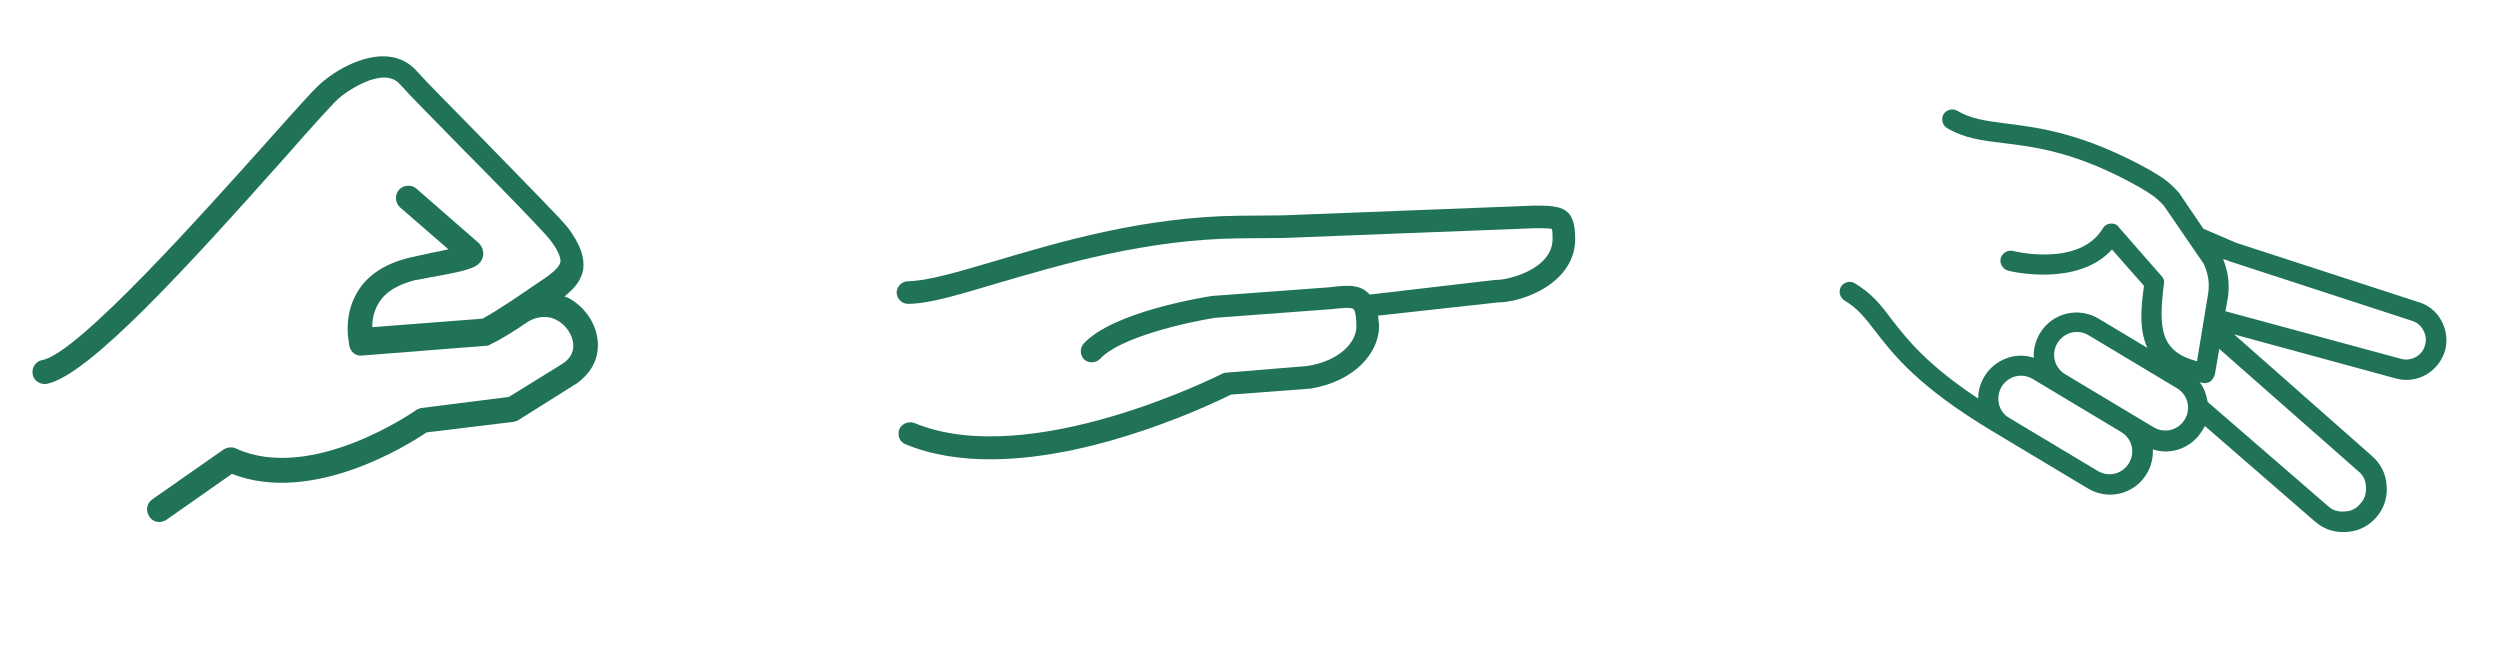 <svg width="101" height="27" viewBox="0 0 101 27" fill="none" xmlns="http://www.w3.org/2000/svg">
<path d="M90.337 9.808L97.691 12.199C98.094 12.315 98.438 12.584 98.628 12.95C98.841 13.329 98.892 13.77 98.777 14.173C98.517 15.025 97.656 15.517 96.813 15.295L90.26 13.51L95.823 18.418C96.175 18.724 96.397 19.141 96.421 19.627C96.458 20.091 96.315 20.54 96.009 20.893C95.704 21.245 95.287 21.468 94.8 21.491C94.337 21.528 93.887 21.385 93.535 21.079L89.08 17.213C89.039 17.282 89.011 17.328 88.969 17.398C88.553 18.093 87.705 18.404 86.973 18.154C86.996 18.483 86.908 18.84 86.728 19.141C86.228 19.976 85.167 20.222 84.356 19.736L80.509 17.43C77.496 15.625 76.504 14.337 75.776 13.397C75.368 12.869 75.071 12.47 74.515 12.137C74.329 12.026 74.264 11.767 74.376 11.581C74.487 11.396 74.746 11.331 74.931 11.442C75.627 11.859 76.002 12.336 76.419 12.901C77.027 13.674 77.82 14.716 79.919 16.101C79.919 15.786 80.002 15.489 80.169 15.211C80.586 14.516 81.434 14.205 82.166 14.455C82.142 14.126 82.23 13.769 82.411 13.467C82.911 12.633 83.972 12.387 84.783 12.873L86.753 14.054C86.4 13.275 86.506 12.363 86.617 11.547L85.324 10.079C83.934 11.609 81.233 10.966 81.126 10.934C80.913 10.869 80.783 10.665 80.825 10.438C80.889 10.225 81.093 10.095 81.32 10.137C81.344 10.15 84.008 10.803 84.953 9.227C85.022 9.111 85.124 9.046 85.258 9.032C85.392 9.018 85.522 9.064 85.587 9.166L87.326 11.153C87.405 11.232 87.456 11.357 87.423 11.463C87.202 13.252 87.263 14.202 88.759 14.595L89.212 11.842C89.267 11.435 89.221 11.092 89.035 10.665L87.422 8.313C87.097 7.961 86.935 7.863 86.471 7.586L86.425 7.558C83.904 6.141 82.259 5.943 80.938 5.781C80.085 5.68 79.353 5.588 78.658 5.171C78.473 5.06 78.408 4.8 78.519 4.615C78.63 4.43 78.889 4.365 79.075 4.476C79.631 4.809 80.219 4.878 81.035 4.989C82.356 5.151 84.144 5.372 86.819 6.849L86.888 6.89C87.398 7.196 87.63 7.335 88.042 7.803C88.065 7.816 88.065 7.816 88.075 7.854L89.011 9.234L89.034 9.248L90.337 9.808ZM82.125 15.312C81.684 15.048 81.128 15.187 80.864 15.627C80.614 16.045 80.731 16.587 81.111 16.846L84.749 19.026C85.189 19.29 85.745 19.151 86.009 18.711C86.273 18.27 86.134 17.715 85.693 17.451L82.125 15.312ZM84.38 13.545C83.94 13.281 83.384 13.421 83.12 13.861C82.856 14.301 82.995 14.857 83.436 15.121L86.124 16.732L87.005 17.26C87.445 17.524 88.001 17.385 88.265 16.944C88.529 16.504 88.389 15.948 87.949 15.684L84.38 13.545ZM89.482 15.123C89.45 15.229 89.394 15.322 89.316 15.401C89.214 15.466 89.103 15.493 89.019 15.475C88.959 15.47 88.913 15.443 88.876 15.452C89.052 15.684 89.14 15.957 89.191 16.239L94.044 20.439C94.225 20.611 94.462 20.689 94.73 20.662C94.985 20.657 95.212 20.541 95.36 20.346C95.532 20.165 95.61 19.929 95.582 19.66C95.578 19.405 95.462 19.178 95.267 19.03L89.658 14.094L89.482 15.123ZM90.014 11.976L89.907 12.574L97.007 14.498C97.41 14.614 97.878 14.358 97.97 13.941C98.035 13.728 98.002 13.52 97.896 13.33C97.789 13.14 97.641 13.02 97.428 12.955L90.05 10.549C90.027 10.535 90.027 10.535 90.004 10.521L89.814 10.47C90.018 10.971 90.078 11.448 90.014 11.976Z" fill="#207355"/>
<path d="M36.941 17.09C41.622 19.03 49.33 15.123 49.39 15.092L49.481 15.06L52.801 14.788C54.11 14.593 54.805 13.825 54.799 13.185C54.794 12.606 54.702 12.485 54.671 12.485C54.579 12.395 54.061 12.46 53.757 12.493L49.096 12.839C48.061 13 45.263 13.604 44.447 14.495C44.266 14.679 43.992 14.682 43.807 14.531C43.623 14.35 43.621 14.075 43.771 13.891C44.949 12.601 48.571 12.02 48.967 11.956L53.658 11.61C54.267 11.544 54.845 11.447 55.244 11.81C55.275 11.84 55.306 11.87 55.337 11.9L60.422 11.307C60.452 11.307 60.452 11.307 60.483 11.307C60.97 11.303 62.734 10.86 62.724 9.641C62.722 9.428 62.721 9.306 62.69 9.245C62.537 9.216 62.141 9.22 61.988 9.221L51.842 9.614L50.105 9.629C46.295 9.663 42.86 10.698 40.367 11.421C38.786 11.892 37.57 12.269 36.686 12.276C36.442 12.278 36.227 12.067 36.225 11.823C36.223 11.579 36.434 11.364 36.678 11.362C37.44 11.355 38.626 11.01 40.115 10.57C42.669 9.816 46.165 8.749 50.097 8.715L51.834 8.7L61.98 8.307C63.169 8.296 63.627 8.414 63.638 9.633C63.653 11.401 61.588 12.211 60.491 12.221L55.679 12.751C55.681 12.903 55.712 13.025 55.714 13.177C55.722 14.213 54.758 15.411 52.931 15.701L49.733 15.942C49.035 16.284 44.421 18.518 40.124 18.556C38.874 18.567 37.654 18.395 36.583 17.947C36.338 17.857 36.245 17.584 36.334 17.339C36.423 17.125 36.697 17.001 36.941 17.09Z" fill="#207355"/>
<path d="M6.165 20.164L9.038 18.156C9.185 18.072 9.376 18.039 9.535 18.121C12.59 19.515 16.752 16.611 16.777 16.589C16.827 16.546 16.924 16.506 16.996 16.487L20.559 16.035L22.677 14.726C23.021 14.516 23.182 14.245 23.158 13.913C23.138 13.535 22.862 13.115 22.476 12.923C22.227 12.788 21.808 12.711 21.317 13.005C20.821 13.347 20.254 13.706 19.816 13.91C19.766 13.954 19.694 13.972 19.647 13.969L14.629 14.364C14.391 14.395 14.167 14.237 14.115 13.975C14.118 13.928 13.82 12.824 14.434 11.808C14.837 11.107 15.576 10.642 16.558 10.406C16.821 10.354 17.109 10.281 17.443 10.21C17.634 10.177 17.897 10.125 18.113 10.07L16.162 8.377C15.963 8.198 15.939 7.867 16.118 7.668C16.297 7.469 16.628 7.445 16.827 7.624L19.354 9.829L19.375 9.854C19.506 10.004 19.561 10.22 19.501 10.404C19.377 10.819 18.899 10.926 17.611 11.164C17.301 11.212 17.014 11.286 16.776 11.316C16.057 11.5 15.565 11.795 15.297 12.246C15.083 12.608 15.035 12.957 15.04 13.217L19.49 12.875C20.15 12.522 21.191 11.796 21.661 11.476L21.883 11.327C22.303 11.051 22.604 10.79 22.643 10.581C22.656 10.394 22.536 10.103 22.235 9.704C21.998 9.382 20.068 7.408 18.662 5.99C17.5 4.8 16.467 3.762 16.163 3.41C15.445 2.582 13.799 3.877 13.799 3.877C13.774 3.899 13.774 3.899 13.774 3.899C13.577 4.026 12.553 5.177 11.579 6.285C7.46 10.911 3.604 15.132 1.906 15.505C1.644 15.557 1.373 15.397 1.321 15.134C1.269 14.871 1.43 14.601 1.692 14.549C3.121 14.321 8.264 8.544 10.745 5.778C12.28 4.052 12.842 3.432 13.115 3.24C13.99 2.526 15.793 1.666 16.859 2.895C17.141 3.221 18.195 4.285 19.315 5.424C21.354 7.523 22.716 8.891 22.974 9.239C23.446 9.885 23.621 10.392 23.563 10.882C23.486 11.3 23.253 11.59 22.927 11.873C22.877 11.916 22.852 11.938 22.802 11.981C22.849 11.985 22.87 12.01 22.917 12.013C23.622 12.369 24.112 13.087 24.152 13.843C24.181 14.434 23.956 14.935 23.48 15.349C23.405 15.414 23.304 15.501 23.182 15.563L20.964 16.958C20.914 17.002 20.842 17.02 20.77 17.039L17.232 17.469C16.514 17.959 12.62 20.412 9.368 19.145L6.717 21.003C6.494 21.152 6.191 21.107 6.043 20.885C5.872 20.637 5.917 20.334 6.165 20.164Z" fill="#207355"/>
</svg>
